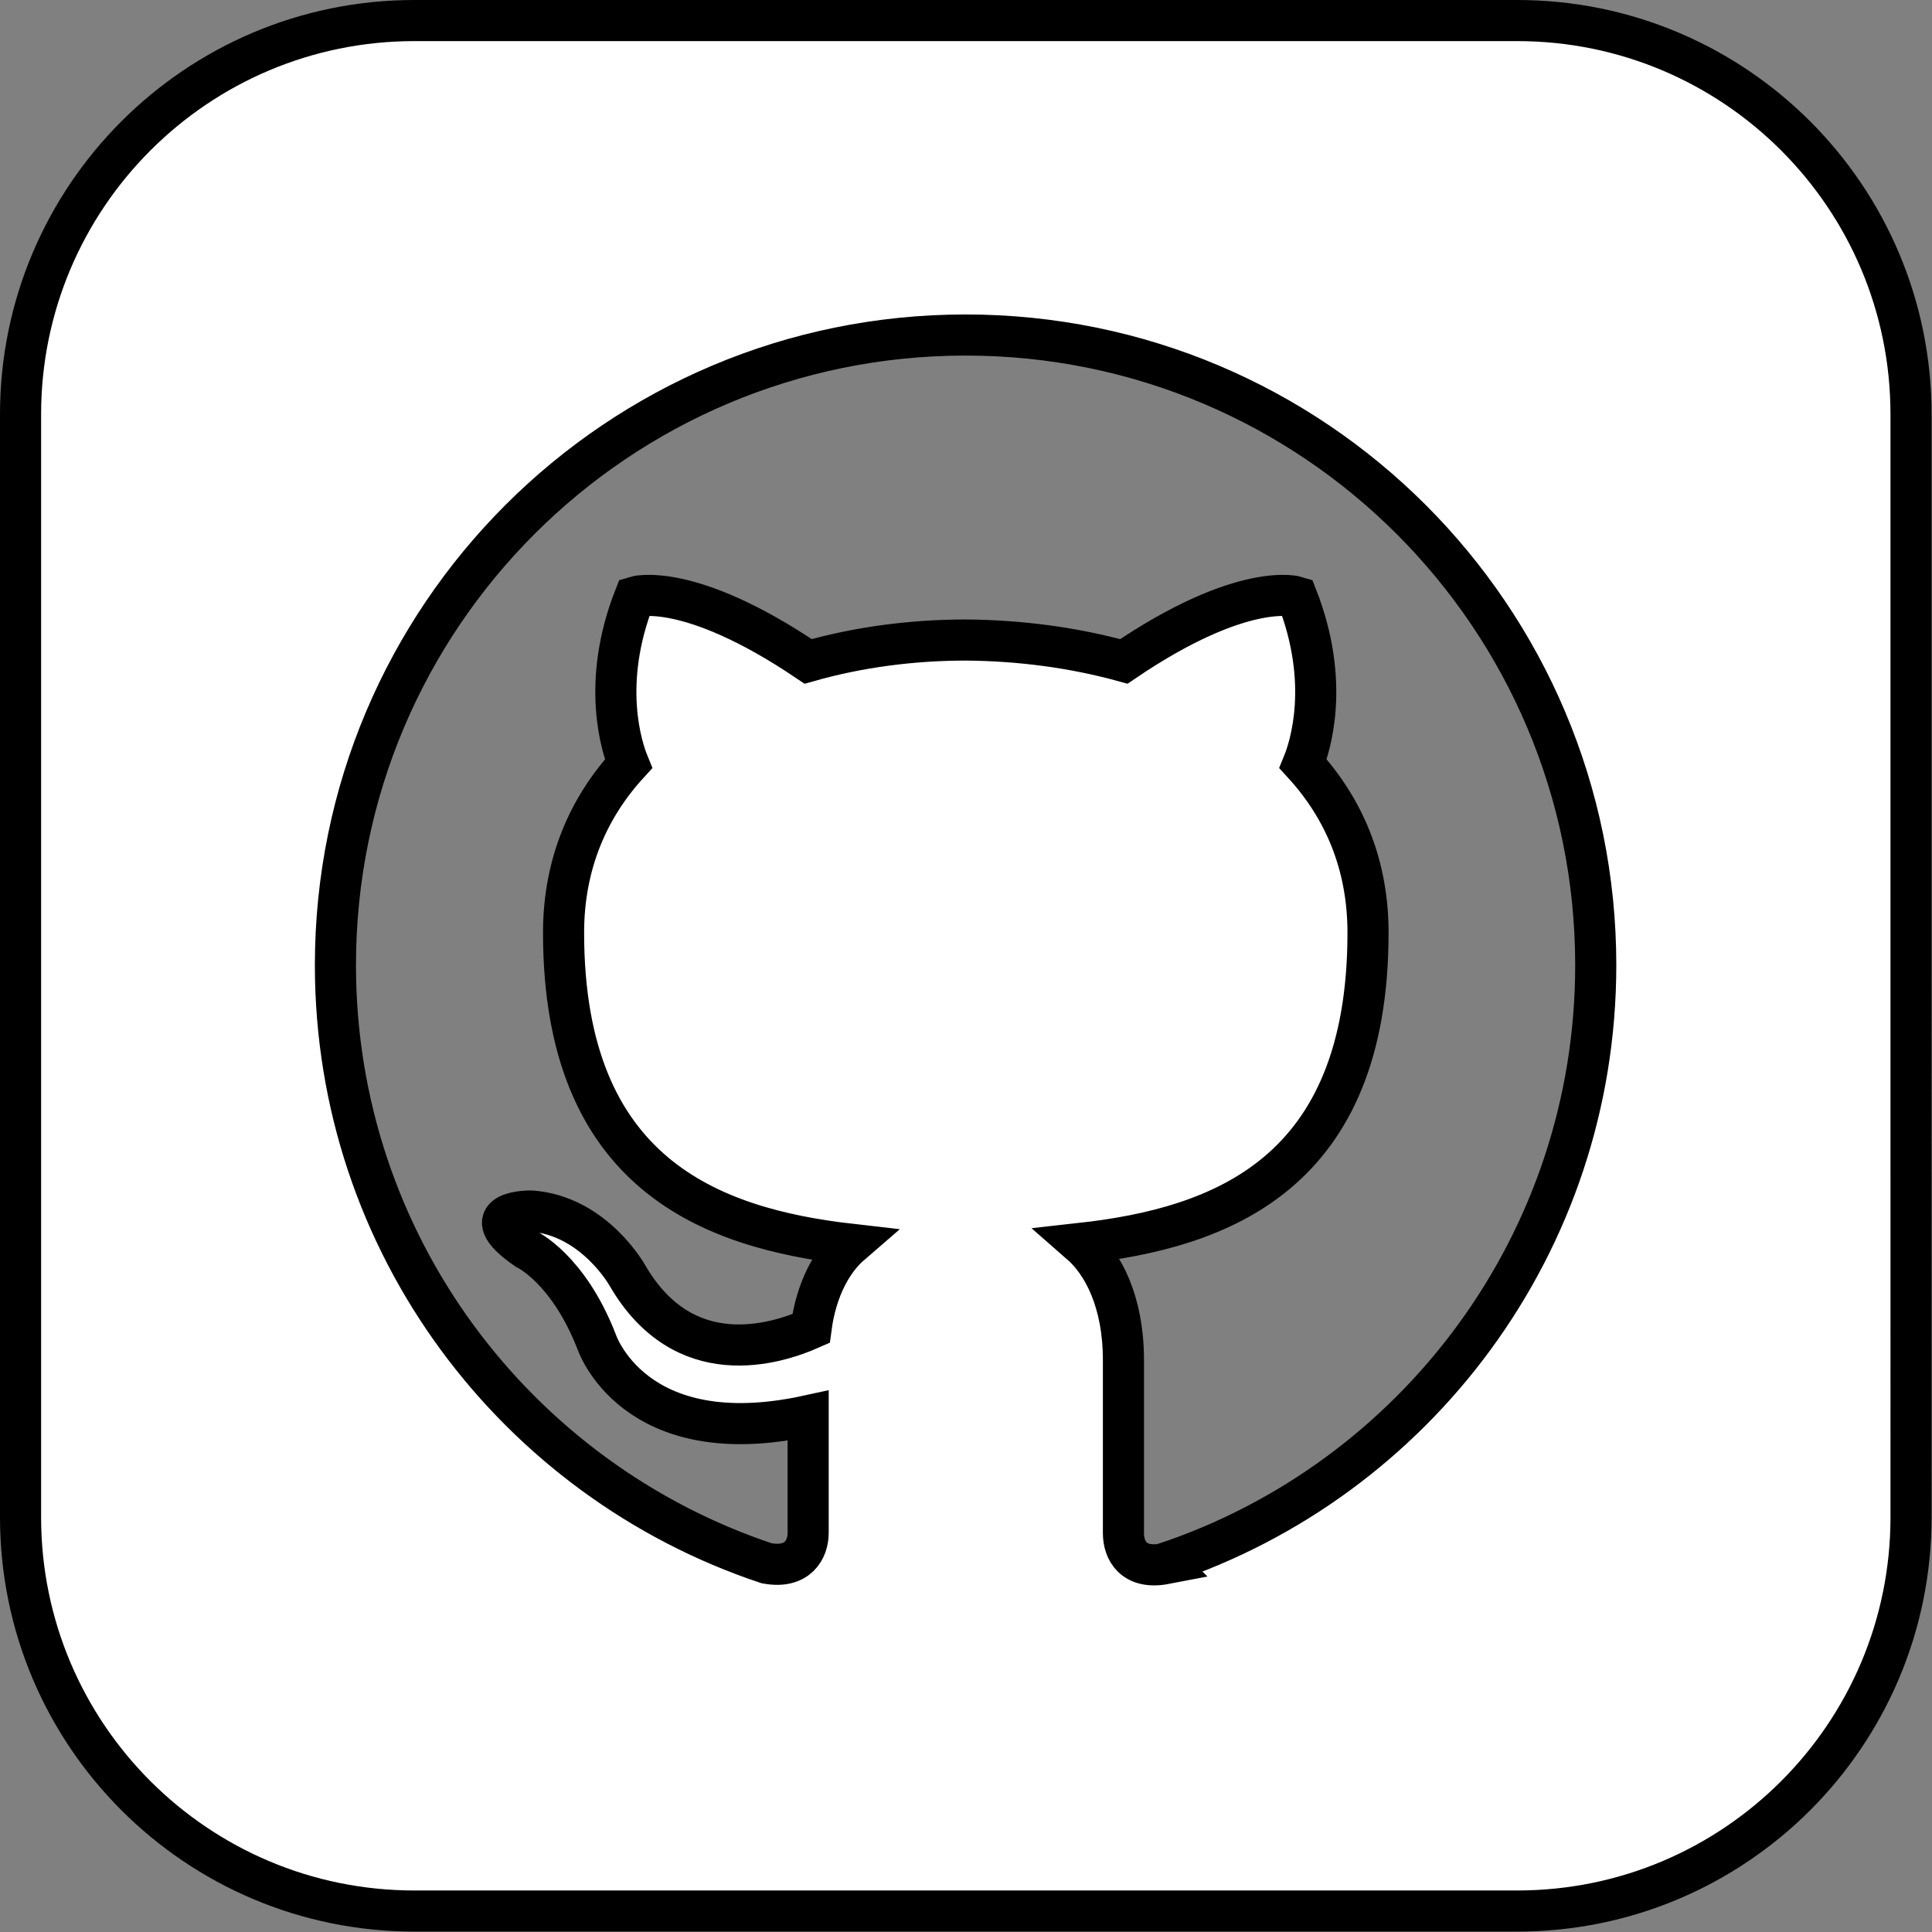 <?xml version="1.0" encoding="UTF-8"?>
<svg id="Layer_2" xmlns="http://www.w3.org/2000/svg" viewBox="0 0 47 47">
  <rect x="0" y="0" width="47" height="47" fill="#808080" stroke="none"/>
  <defs>
    <style>
      .cls-1 {
        fill: #fff;
        stroke: #000;
        stroke-miterlimit: 10;
      }
    </style>
  </defs>
  <g id="Layer_4">
    <path class="cls-1" d="M36.91.5H10.08C4.79.5.5,4.79.5,10.08v26.83c0,5.29,4.29,9.58,9.58,9.58h26.83c5.29,0,9.58-4.29,9.58-9.58V10.08c0-5.29-4.29-9.58-9.58-9.58ZM28.35,38.04c-.78.15-1.02-.33-1.02-.74v-4.21c0-1.43-.5-2.36-1.05-2.84,3.42-.38,7-1.68,7-7.56,0-1.68-.6-3.04-1.58-4.11.16-.39.68-1.95-.15-4.06,0,0-1.29-.41-4.21,1.57-1.23-.34-2.54-.51-3.84-.52-1.3,0-2.61.17-3.84.52-2.93-1.98-4.22-1.57-4.22-1.57-.83,2.11-.31,3.67-.15,4.06-.98,1.07-1.58,2.44-1.58,4.11,0,5.87,3.58,7.19,6.99,7.58-.44.38-.84,1.06-.97,2.05-.88.39-3.09,1.07-4.46-1.28,0,0-.81-1.47-2.35-1.58,0,0-1.49-.02-.11.93,0,0,1.01.47,1.7,2.24,0,0,.89,2.74,5.15,1.81v2.85c0,.4-.25.88-1.01.74-6.09-2.03-10.49-7.77-10.49-14.55,0-8.47,6.86-15.33,15.33-15.33s15.33,6.86,15.33,15.33c0,6.77-4.39,12.52-10.48,14.55Z"/>
  </g>
</svg>